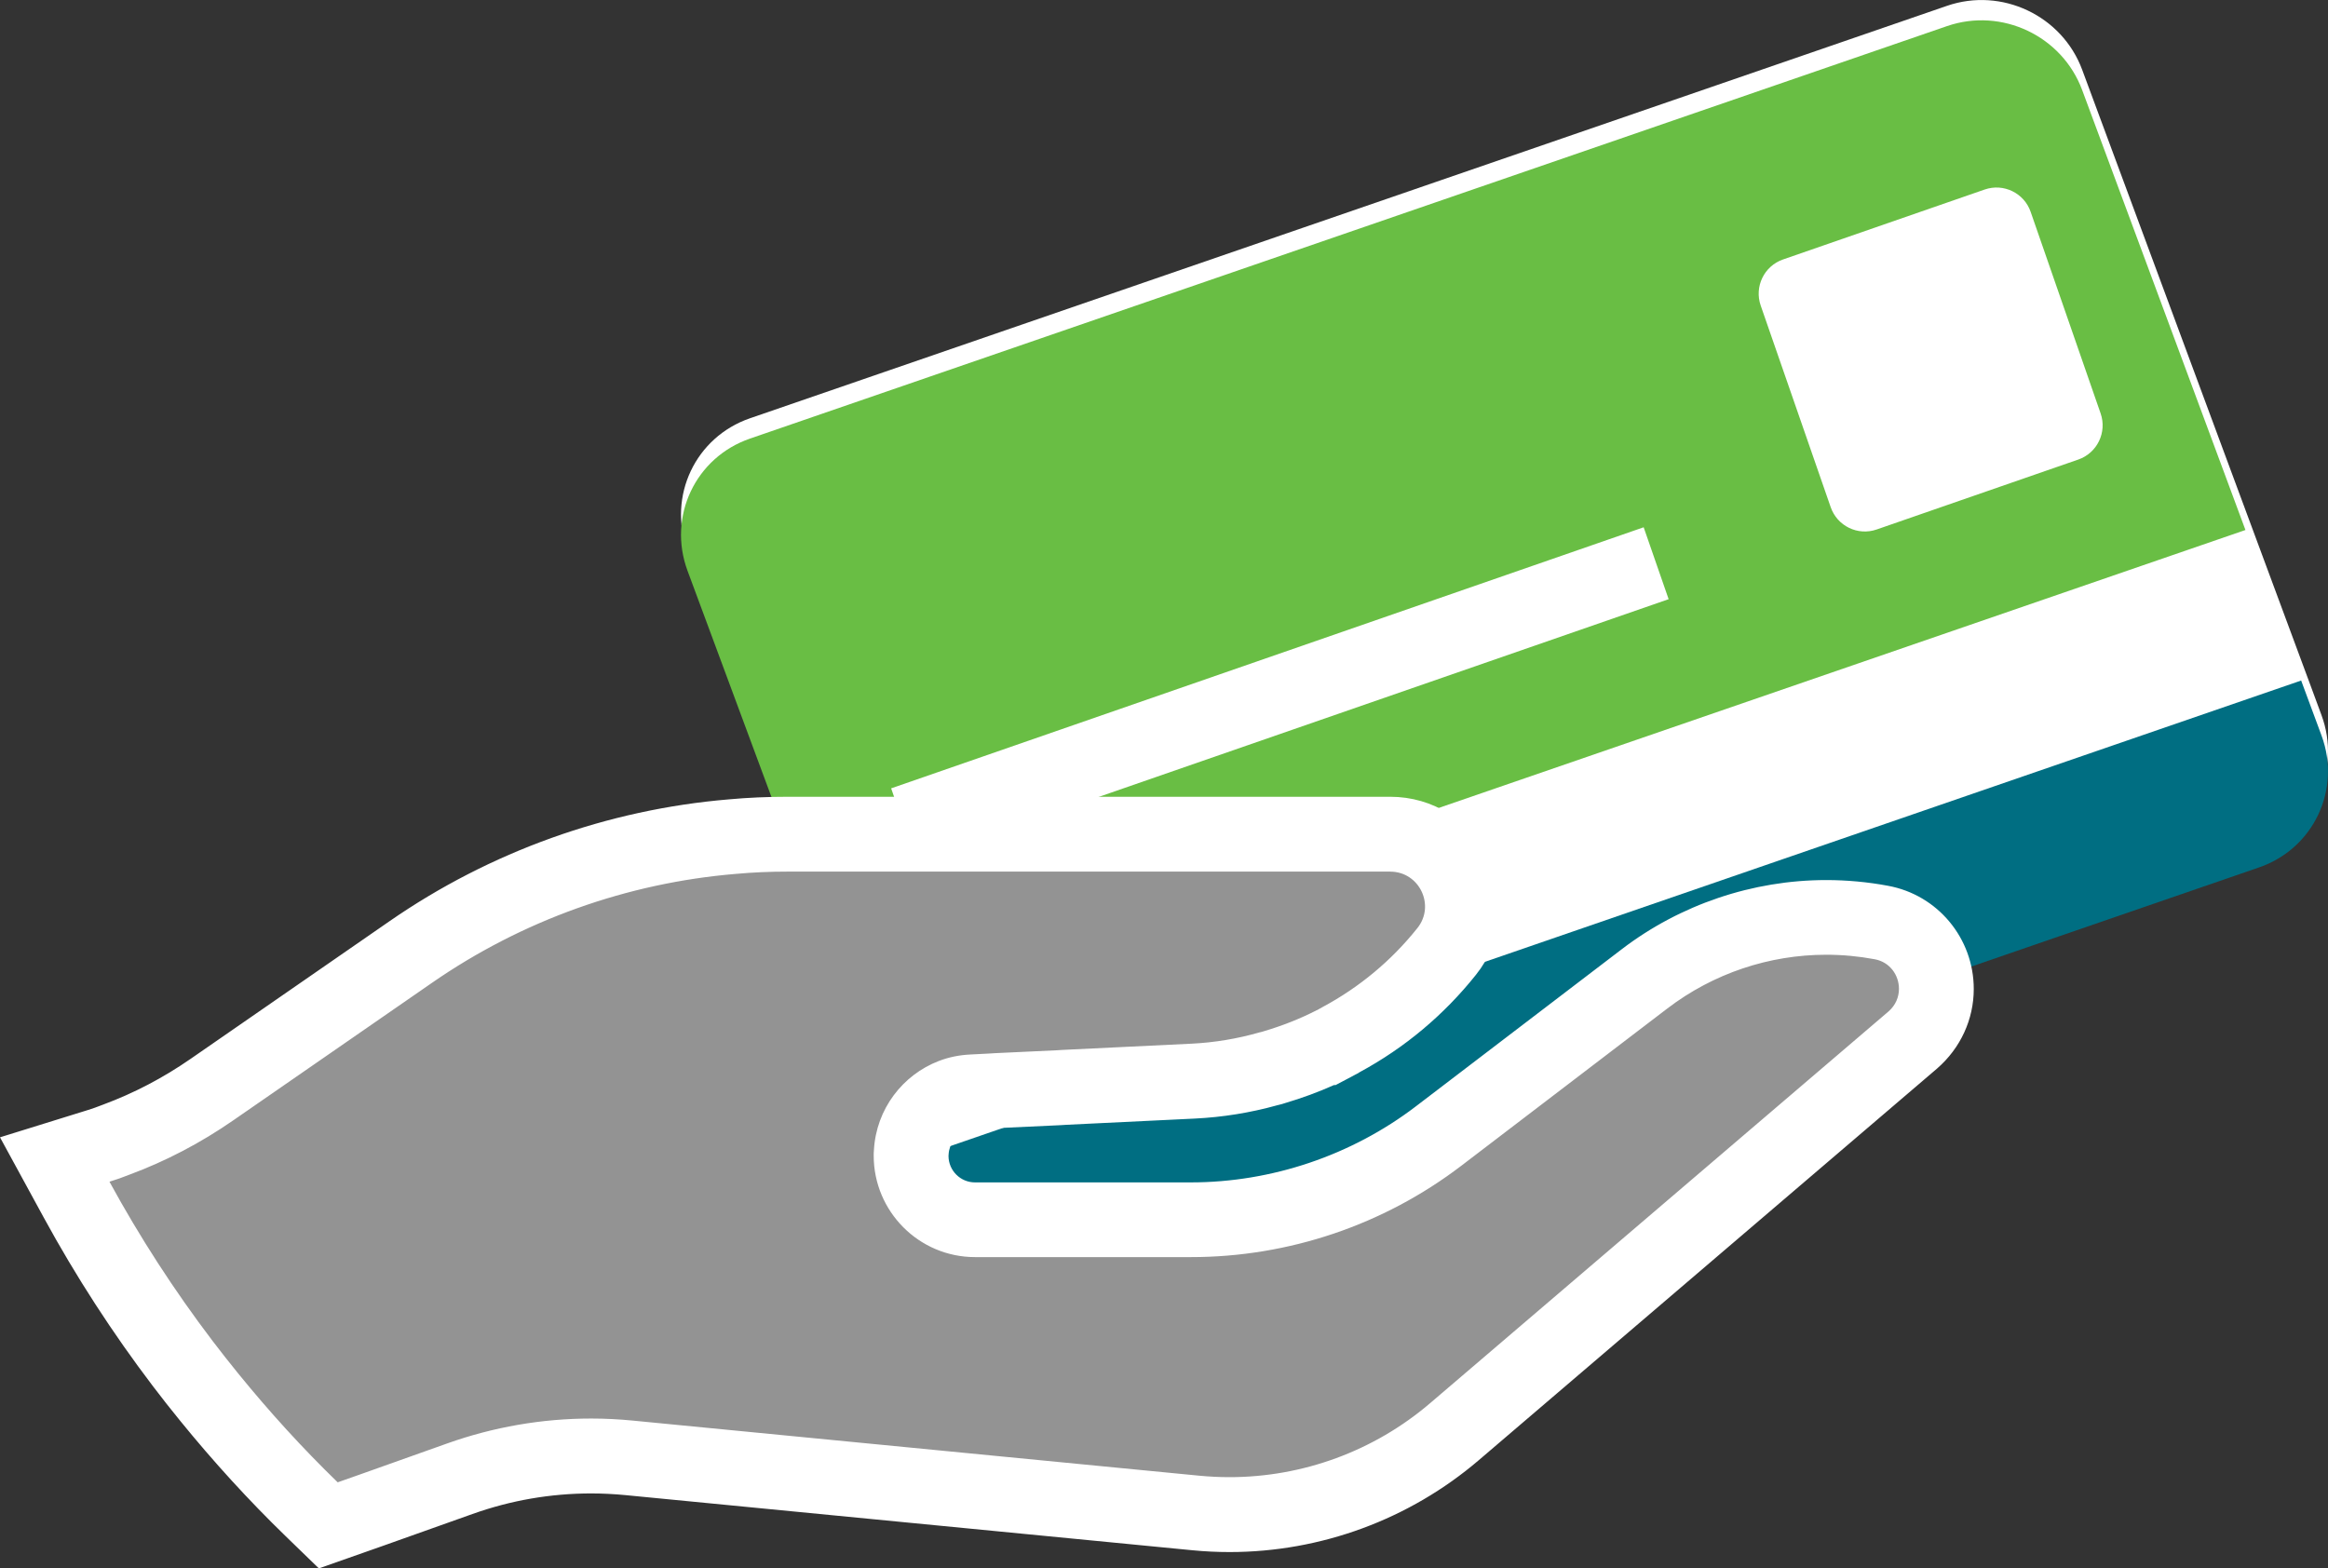 <?xml version="1.0" encoding="utf-8"?>
<!-- Generator: Adobe Illustrator 16.2.0, SVG Export Plug-In . SVG Version: 6.00 Build 0)  -->
<!DOCTYPE svg PUBLIC "-//W3C//DTD SVG 1.1//EN" "http://www.w3.org/Graphics/SVG/1.1/DTD/svg11.dtd">
<svg version="1.1" id="Layer_1" xmlns="http://www.w3.org/2000/svg" xmlns:xlink="http://www.w3.org/1999/xlink" x="0px" y="0px"
	 width="62.182px" height="41.896px" viewBox="0 0 62.182 41.896" enable-background="new 0 0 62.182 41.896" xml:space="preserve">
<rect x="0" y="0" width="62.182" height="41.896" fill="#333333" stroke="none"/>
<path fill="#FFFFFF" d="M62.008,19.103l-0.318-0.861l0,0L55.616,1.863c-0.537-1.447-2.151-2.21-3.609-1.708L20.033,11.173
	c-1.457,0.501-2.205,2.081-1.67,3.528l5.85,15.773l0.546,1.467c0.532,1.445,2.149,2.21,3.607,1.706l31.975-11.019
	C61.796,22.127,62.544,20.548,62.008,19.103z"/>
<g>
	<path fill="#006E82" d="M24.759,32.484c0.532,1.445,2.149,2.21,3.607,1.706l31.975-11.019c1.455-0.501,2.203-2.081,1.667-3.526
		l-0.543-1.466L24.213,31.018L24.759,32.484z"/>
	<path fill="#69BE44" d="M52.007,0.697L20.033,11.716c-1.457,0.501-2.205,2.081-1.67,3.528l4.359,11.75l37.255-12.836L55.616,2.406
		C55.079,0.958,53.465,0.195,52.007,0.697z M44.57,16.006l-20.1,6.974l-0.667-1.921l20.1-6.974L44.57,16.006z M56.109,11.045
		c0.175,0.504-0.092,1.056-0.597,1.231l-5.385,1.868c-0.505,0.176-1.055-0.093-1.229-0.598l-1.869-5.384
		c-0.175-0.504,0.091-1.056,0.597-1.231l5.385-1.868c0.504-0.175,1.056,0.093,1.229,0.597L56.109,11.045z"/>
</g>
<g>
	<path fill="#939393" d="M8.324,40.315c-0.953-0.924-1.875-1.934-2.742-3c-0.236-0.291-0.468-0.586-0.696-0.886
		c-1.051-1.383-2.006-2.857-2.839-4.384l-0.585-1.072l1.166-0.362c0.153-0.047,0.305-0.1,0.455-0.16
		c0.915-0.338,1.774-0.788,2.576-1.343l5.313-3.677c2.542-1.761,5.516-2.827,8.601-3.083c0.46-0.042,0.956-0.064,1.467-0.064h16.096
		c0.748,0,1.413,0.419,1.737,1.094c0.323,0.676,0.234,1.457-0.234,2.04c-0.775,0.974-1.729,1.769-2.83,2.359
		c-0.03,0.019-0.38,0.206-0.38,0.206H35.41c-0.428,0.205-0.889,0.381-1.372,0.524c-0.06,0.019-0.113,0.034-0.166,0.045
		c-0.653,0.185-1.327,0.294-2.004,0.328l-5.905,0.288c-0.189,0.009-0.366,0.045-0.529,0.107c-0.627,0.24-1.057,0.83-1.095,1.501
		c-0.004,1.039,0.762,1.806,1.703,1.806h5.766c2.374,0,4.723-0.793,6.612-2.233l5.507-4.203c1.384-1.058,3.107-1.64,4.852-1.64
		c0.494,0,0.99,0.046,1.476,0.137c0.848,0.155,1.466,0.901,1.466,1.773c0,0.527-0.222,1.01-0.623,1.359L38.85,38.242
		c-1.672,1.43-3.807,2.217-6.01,2.217c-0.297,0-0.595-0.014-0.894-0.043l-15.142-1.473c-0.338-0.033-0.677-0.05-1.015-0.05
		c-1.199,0-2.378,0.204-3.505,0.606l-3.517,1.247L8.324,40.315z"/>
	<g>
		<path fill="#FFFFFF" d="M37.135,23.284c0.778,0,1.209,0.904,0.724,1.508c-0.698,0.876-1.559,1.586-2.523,2.104
			c-0.053,0.031-0.103,0.059-0.155,0.087c-0.003,0-0.006,0-0.009,0.002c-0.451,0.233-0.929,0.418-1.417,0.563
			c-0.039,0.011-0.074,0.025-0.113,0.03c-0.588,0.169-1.2,0.272-1.821,0.302l-3.456,0.167l-0.122,0.008l-1.664,0.078l-0.178,0.011
			l-0.487,0.025c-0.291,0.014-0.574,0.072-0.835,0.172c-0.971,0.372-1.675,1.287-1.736,2.379c-0.006,0.056-0.006,0.103-0.006,0.152
			c0,1.487,1.207,2.709,2.707,2.709h5.766c2.609,0,5.145-0.857,7.219-2.438l5.507-4.204c1.227-0.937,2.722-1.435,4.245-1.435
			c0.43,0,0.862,0.04,1.291,0.12c0.41,0.075,0.65,0.427,0.65,0.79c0,0.22-0.088,0.438-0.279,0.605L38.2,37.482
			c-1.5,1.282-3.404,1.977-5.36,1.977c-0.266,0-0.531-0.013-0.797-0.038l-15.142-1.473c-0.37-0.036-0.741-0.055-1.111-0.055
			c-1.307,0-2.607,0.225-3.841,0.664l-2.347,0.835l-0.582,0.205c-0.938-0.909-1.825-1.883-2.662-2.913
			c-0.23-0.283-0.455-0.569-0.677-0.86c-1.029-1.354-1.949-2.776-2.757-4.257c0.178-0.055,0.353-0.116,0.527-0.186
			c0.981-0.363,1.911-0.852,2.776-1.451l5.313-3.677c2.41-1.669,5.211-2.667,8.114-2.909c0.458-0.042,0.921-0.061,1.384-0.061
			H37.135 M37.135,21.284H21.039c-0.541,0-1.067,0.023-1.566,0.069c-3.242,0.27-6.385,1.396-9.07,3.256L5.09,28.286
			c-0.733,0.508-1.518,0.918-2.332,1.22c-0.17,0.067-0.297,0.111-0.426,0.151L0,30.381l1.169,2.144
			c0.856,1.57,1.839,3.088,2.921,4.511c0.235,0.31,0.474,0.612,0.718,0.912c0.89,1.096,1.839,2.135,2.82,3.086l0.889,0.862
			l1.169-0.411l0.582-0.205l2.353-0.837c1.02-0.364,2.086-0.549,3.17-0.549c0.305,0,0.613,0.016,0.916,0.045l15.144,1.473
			c0.328,0.032,0.661,0.048,0.99,0.048c2.441,0,4.807-0.872,6.66-2.456l12.239-10.46c0.628-0.546,0.98-1.316,0.98-2.125
			c0-1.354-0.963-2.514-2.29-2.757c-0.537-0.101-1.096-0.153-1.651-0.153c-1.963,0-3.901,0.655-5.459,1.846l-5.507,4.203
			c-1.715,1.307-3.849,2.027-6.005,2.027h-5.766c-0.388,0-0.703-0.314-0.707-0.702l0.003-0.047c0.016-0.279,0.194-0.524,0.454-0.624
			c0.043-0.016,0.116-0.037,0.217-0.042l0.492-0.025l0.202-0.013l1.632-0.076l0.156-0.01l3.425-0.166
			c0.741-0.036,1.479-0.155,2.194-0.354c0.1-0.022,0.176-0.046,0.217-0.06c0.452-0.134,0.89-0.295,1.304-0.481h0.044l0.438-0.231
			c0.03-0.016,0.06-0.032,0.089-0.048l0.081-0.042l0.015-0.012c0.006-0.003,0.012-0.007,0.019-0.011
			c1.206-0.653,2.251-1.528,3.106-2.601c0.706-0.88,0.843-2.067,0.351-3.093C39.282,21.921,38.271,21.284,37.135,21.284
			L37.135,21.284z"/>
	</g>
</g>
</svg>
